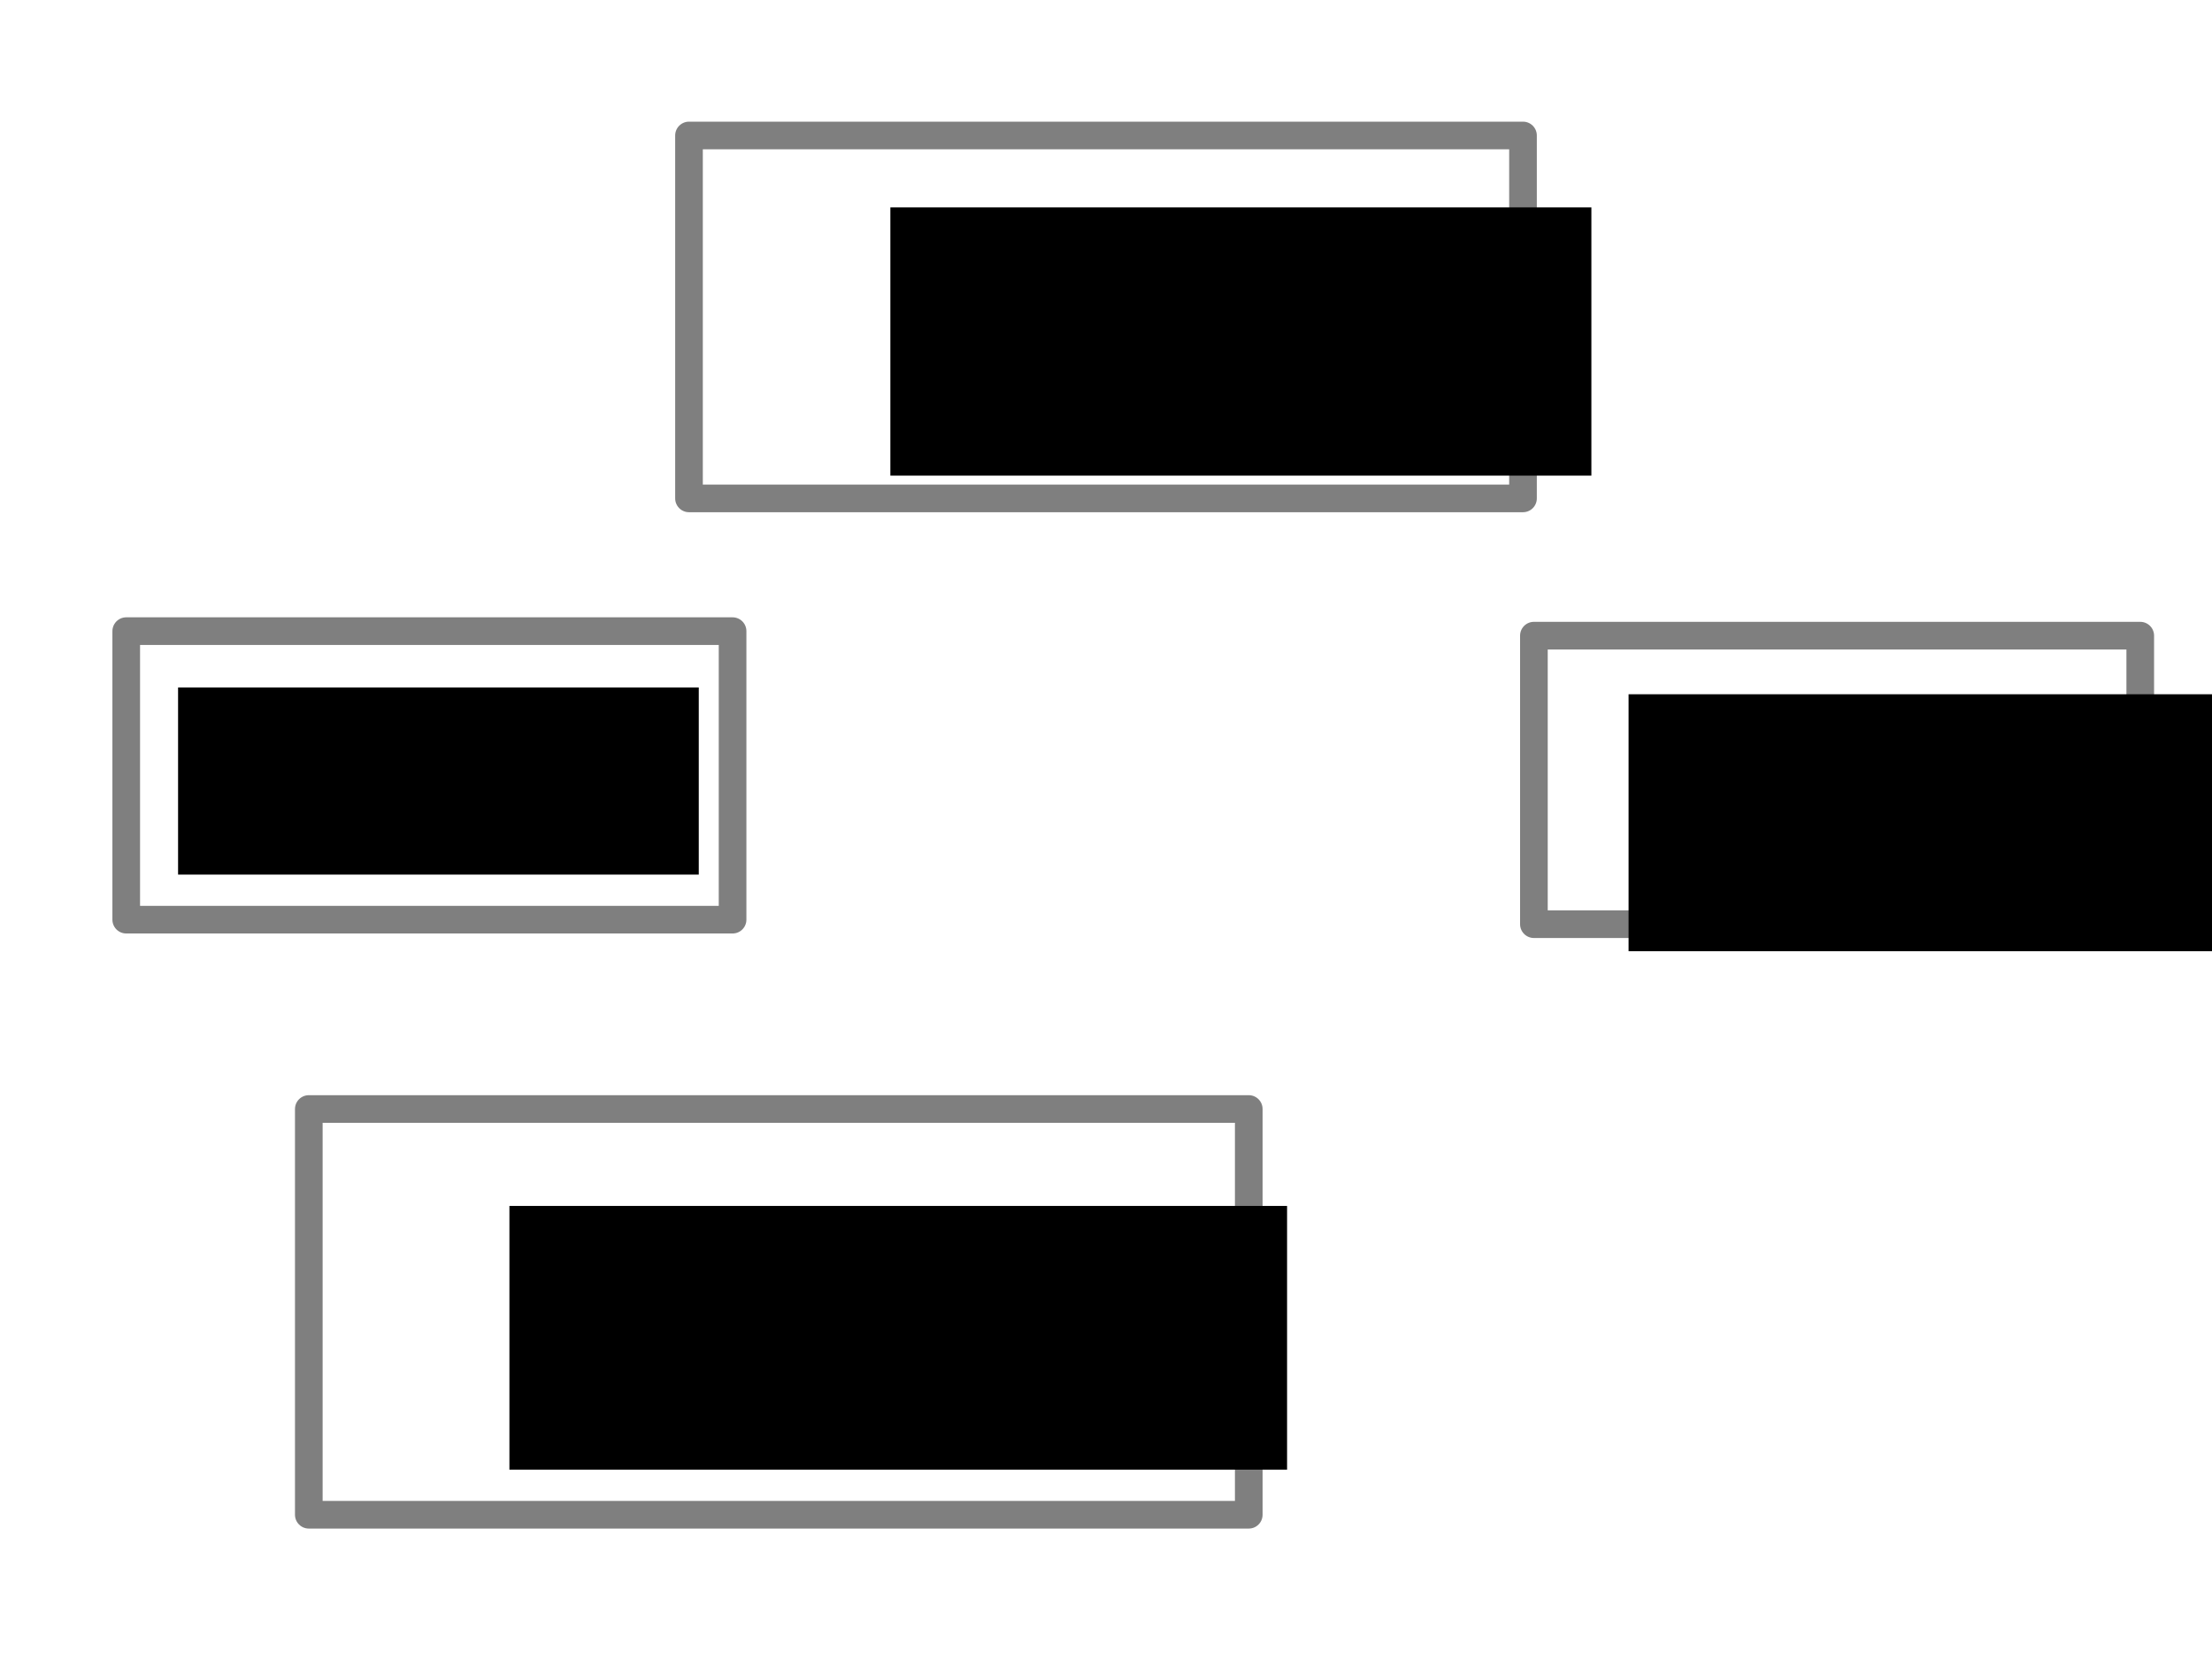 <?xml version="1.0" encoding="UTF-8" standalone="no"?>
<!-- Created with Inkscape (http://www.inkscape.org/) -->

<svg
   xmlns:dc="http://purl.org/dc/elements/1.1/"
   xmlns:cc="http://creativecommons.org/ns#"
   xmlns:rdf="http://www.w3.org/1999/02/22-rdf-syntax-ns#"
   xmlns:svg="http://www.w3.org/2000/svg"
   xmlns="http://www.w3.org/2000/svg"
   xmlns:sodipodi="http://sodipodi.sourceforge.net/DTD/sodipodi-0.dtd"
   xmlns:inkscape="http://www.inkscape.org/namespaces/inkscape"
   width="400"
   height="300"
   id="svg2"
   version="1.1"
   inkscape:version="0.47pre4 r22446"
   sodipodi:docname="New document 1">
  <defs
     id="defs4">
    <inkscape:perspective
       sodipodi:type="inkscape:persp3d"
       inkscape:vp_x="0 : 526.18109 : 1"
       inkscape:vp_y="0 : 1000 : 0"
       inkscape:vp_z="744.09448 : 526.18109 : 1"
       inkscape:persp3d-origin="372.04724 : 350.78739 : 1"
       id="perspective10" />
    <inkscape:perspective
       id="perspective3616"
       inkscape:persp3d-origin="0.5 : 0.33333333 : 1"
       inkscape:vp_z="1 : 0.5 : 1"
       inkscape:vp_y="0 : 1000 : 0"
       inkscape:vp_x="0 : 0.5 : 1"
       sodipodi:type="inkscape:persp3d" />
  </defs>
  <sodipodi:namedview
     id="base"
     pagecolor="#ffffff"
     bordercolor="#666666"
     borderopacity="1.0"
     inkscape:pageopacity="0.0"
     inkscape:pageshadow="2"
     inkscape:zoom="2.4533333"
     inkscape:cx="199.59239"
     inkscape:cy="150"
     inkscape:document-units="px"
     inkscape:current-layer="layer1"
     showgrid="false"
     inkscape:window-width="1920"
     inkscape:window-height="969"
     inkscape:window-x="0"
     inkscape:window-y="47"
     inkscape:window-maximized="1" />
  <g
     inkscape:label="Layer 1"
     inkscape:groupmode="layer"
     id="layer1"
     transform="translate(0,-752.362)">
    <rect
       style="opacity:0.5;color:#000000;fill:none;stroke:#000000;stroke-width:5;stroke-linecap:round;stroke-linejoin:round;stroke-miterlimit:4;stroke-opacity:1;stroke-dasharray:none;stroke-dashoffset:0;marker:none;visibility:visible;display:inline;overflow:visible;enable-background:accumulate"
       id="rect2816"
       width="150.815"
       height="65.625"
       x="124.592"
       y="776.862" />
    <flowRoot
       xml:space="preserve"
       id="flowRoot3590"
       style="font-size:22px;font-style:normal;font-weight:normal;fill:#000000;fill-opacity:1;stroke:none;font-family:cmr10;-inkscape-font-specification:cmr10"
       transform="translate(25.272,755.215)"><flowRegion
         id="flowRegion3592"><rect
           id="rect3594"
           width="126.766"
           height="48.505"
           x="135.734"
           y="34.647"
           style="font-size:22px;font-family:cmr10;-inkscape-font-specification:cmr10" /></flowRegion><flowPara
         id="flowPara3596">soup.io</flowPara></flowRoot>    <rect
       style="opacity:0.5;color:#000000;fill:none;stroke:#000000;stroke-width:5;stroke-linecap:round;stroke-linejoin:round;stroke-miterlimit:4;stroke-opacity:1;stroke-dasharray:none;stroke-dashoffset:0;marker:none;visibility:visible;display:inline;overflow:visible;enable-background:accumulate"
       id="rect3598"
       width="109.647"
       height="52.174"
       x="22.826"
       y="114.13"
       transform="translate(0,752.362)" />
    <flowRoot
       xml:space="preserve"
       id="flowRoot3600"
       style="font-size:8px;font-style:normal;font-weight:normal;fill:#000000;fill-opacity:1;stroke:none;font-family:OpenSymbol;-inkscape-font-specification:OpenSymbol"
       transform="translate(0,752.362)"><flowRegion
         id="flowRegion3602"><rect
           id="rect3604"
           width="94.158"
           height="33.832"
           x="32.201"
           y="124.321" /></flowRegion><flowPara
         id="flowPara3606"
         style="font-size:22;-inkscape-font-specification:cmr10;font-family:cmr10">identi.ca</flowPara></flowRoot>    <rect
       style="opacity:0.5;color:#000000;fill:none;stroke:#000000;stroke-width:5;stroke-linecap:round;stroke-linejoin:round;stroke-miterlimit:4;stroke-opacity:1;stroke-dasharray:none;stroke-dashoffset:0;marker:none;visibility:visible;display:inline;overflow:visible;enable-background:accumulate"
       id="rect3598-2"
       width="109.647"
       height="52.174"
       x="277.378"
       y="867.308" />
    <flowRoot
       transform="translate(262.296,753.585)"
       xml:space="preserve"
       id="flowRoot3600-0"
       style="font-size:8px;font-style:normal;font-weight:normal;fill:#000000;fill-opacity:1;stroke:none;font-family:OpenSymbol;-inkscape-font-specification:OpenSymbol"><flowRegion
         id="flowRegion3602-6"><rect
           id="rect3604-3"
           width="107.201"
           height="46.467"
           x="32.201"
           y="124.321" /></flowRegion><flowPara
         id="flowPara3606-6"
         style="font-size:22px;-inkscape-font-specification:cmr10;font-family:cmr10">twitter</flowPara></flowRoot>    <rect
       style="opacity:0.5;color:#000000;fill:none;stroke:#000000;stroke-width:5;stroke-linecap:round;stroke-linejoin:round;stroke-miterlimit:4;stroke-opacity:1;stroke-dasharray:none;stroke-dashoffset:0;marker:none;visibility:visible;display:inline;overflow:visible;enable-background:accumulate"
       id="rect3642"
       width="169.973"
       height="73.37"
       x="55.842"
       y="952.906" />
    <flowRoot
       xml:space="preserve"
       id="flowRoot3644"
       style="font-size:8px;font-style:normal;font-weight:normal;fill:#000000;fill-opacity:1;stroke:none;font-family:OpenSymbol;-inkscape-font-specification:OpenSymbol"
       transform="translate(22.418,754.808)"><flowRegion
         id="flowRegion3646"><rect
           id="rect3648"
           width="140.625"
           height="47.69"
           x="69.701"
           y="215.625" /></flowRegion><flowPara
         id="flowPara3650"
         style="font-size:24px;-inkscape-font-specification:cmr10;font-family:cmr10;font-style:normal">Weblog</flowPara></flowRoot>  </g>
</svg>

